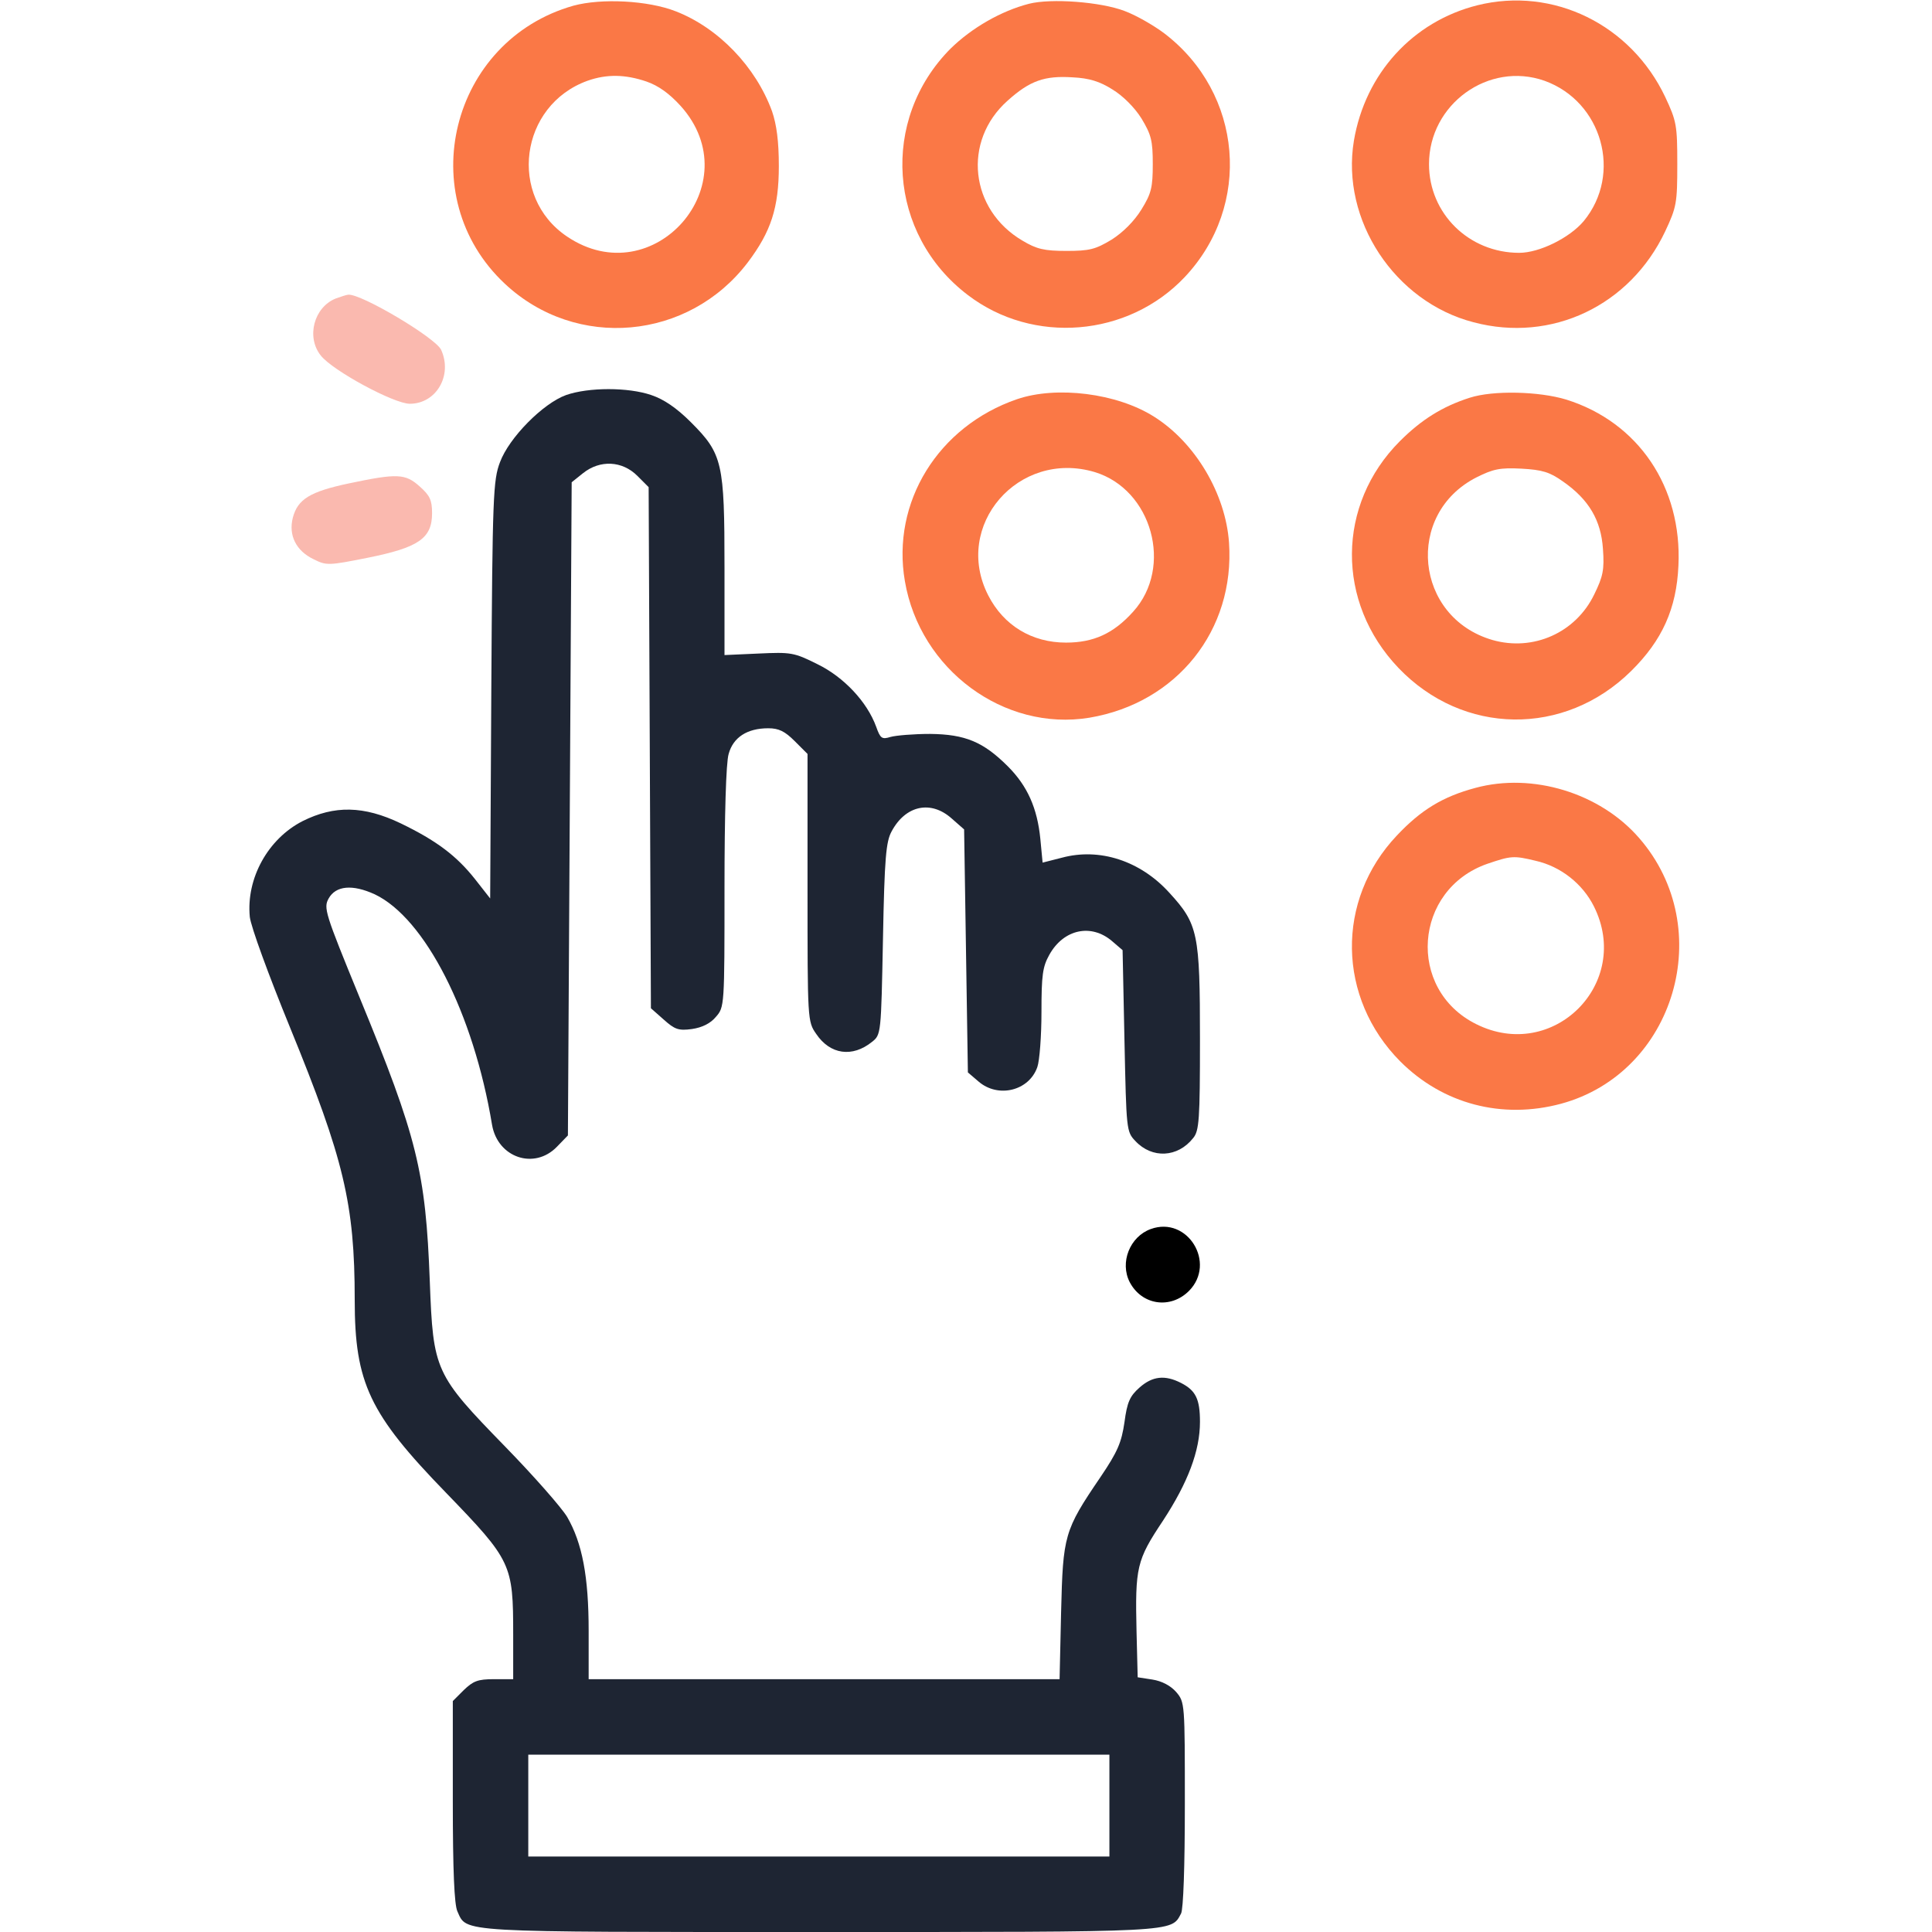 <svg width="80" height="80" viewBox="0 0 80 80" fill="none" xmlns="http://www.w3.org/2000/svg">
<g clip-path="url(#clip0_1_2086)">
<path d="M23.75 0.234C18.656 1.672 17.047 8.141 20.906 11.75C23.859 14.516 28.516 14.094 30.969 10.859C31.922 9.594 32.25 8.609 32.25 6.875C32.25 5.844 32.156 5.156 31.969 4.609C31.297 2.766 29.75 1.156 27.984 0.469C26.828 0.016 24.906 -0.078 23.75 0.234ZM26.766 3.375C27.266 3.547 27.719 3.875 28.188 4.391C31.078 7.609 27.062 12.203 23.484 9.797C21.016 8.141 21.516 4.359 24.328 3.344C25.125 3.062 25.891 3.078 26.766 3.375Z" fill="#FA7846"/>
<path d="M42.609 0.156C41.453 0.453 40.234 1.156 39.359 2.015C36.438 4.953 36.766 9.703 40.078 12.218C42.781 14.281 46.703 13.953 49.047 11.484C51.859 8.515 51.469 3.859 48.203 1.375C47.766 1.047 47.031 0.625 46.562 0.453C45.578 0.078 43.531 -0.078 42.609 0.156ZM46.062 3.703C46.5 3.968 46.984 4.453 47.266 4.906C47.672 5.578 47.734 5.828 47.734 6.797C47.734 7.765 47.672 8.015 47.266 8.672C46.969 9.156 46.5 9.625 46.031 9.922C45.359 10.328 45.109 10.39 44.156 10.39C43.234 10.39 42.922 10.312 42.344 9.968C40.156 8.687 39.844 5.843 41.719 4.172C42.641 3.343 43.25 3.125 44.422 3.203C45.094 3.234 45.547 3.375 46.062 3.703Z" fill="#FA7846"/>
<path d="M61.172 0.219C58.5 0.891 56.531 3.047 56.062 5.828C55.516 9.109 57.75 12.5 61.016 13.344C64.25 14.203 67.5 12.656 68.953 9.578C69.422 8.578 69.453 8.406 69.453 6.797C69.453 5.187 69.422 5.016 68.953 4.016C67.531 1.016 64.312 -0.563 61.172 0.219ZM63.953 3.344C66.344 4.203 67.188 7.203 65.578 9.156C65 9.844 63.75 10.469 62.906 10.469C60.828 10.469 59.172 8.844 59.172 6.797C59.172 4.312 61.641 2.531 63.953 3.344Z" fill="#FA7846"/>
<path d="M13.906 12.359C13 12.719 12.672 13.953 13.281 14.719C13.766 15.344 16.312 16.719 16.969 16.719C18.062 16.719 18.75 15.547 18.266 14.484C18.031 13.984 14.953 12.156 14.422 12.203C14.359 12.203 14.125 12.281 13.906 12.359Z" fill="#FAB9AF"/>
<path d="M23.438 16.359C22.484 16.703 21.078 18.125 20.703 19.14C20.422 19.875 20.391 20.531 20.344 28.562L20.297 37.203L19.672 36.406C18.906 35.437 18.078 34.812 16.594 34.094C15.062 33.359 13.844 33.344 12.531 34C11.094 34.734 10.188 36.375 10.344 37.969C10.391 38.375 11.109 40.344 12.016 42.562C14.234 47.984 14.688 49.844 14.688 53.828C14.688 57.266 15.297 58.547 18.469 61.812C21.188 64.625 21.25 64.766 21.25 67.687V69.531H20.453C19.781 69.531 19.594 69.609 19.203 69.984L18.75 70.437V74.594C18.75 77.469 18.812 78.859 18.938 79.141C19.344 80.031 18.781 80 33.906 80C48.859 80 48.484 80.016 48.906 79.234C49 79.047 49.062 77.297 49.062 74.703C49.062 70.531 49.062 70.484 48.703 70.062C48.469 69.797 48.109 69.609 47.719 69.547L47.109 69.453L47.062 67.578C47 64.891 47.062 64.609 48.156 62.969C49.188 61.391 49.688 60.078 49.688 58.875C49.688 57.937 49.516 57.578 48.906 57.266C48.234 56.922 47.719 56.984 47.188 57.453C46.781 57.812 46.672 58.062 46.562 58.891C46.438 59.734 46.281 60.109 45.562 61.172C44.062 63.375 44.016 63.578 43.938 66.75L43.875 69.531H34.125H24.375V67.531C24.375 65.281 24.109 63.891 23.484 62.812C23.25 62.422 22.109 61.125 20.938 59.922C18 56.906 17.938 56.766 17.797 53.062C17.625 48.516 17.281 47.109 14.875 41.266C13.453 37.797 13.391 37.594 13.609 37.203C13.906 36.672 14.594 36.609 15.516 37.031C17.594 38.016 19.609 41.953 20.375 46.578C20.609 47.937 22.125 48.453 23.062 47.484L23.516 47.016L23.594 33.484L23.672 19.969L24.141 19.594C24.844 19.031 25.766 19.078 26.391 19.703L26.859 20.172L26.906 30.953L26.953 41.75L27.484 42.219C27.938 42.625 28.094 42.687 28.656 42.609C29.078 42.547 29.422 42.375 29.641 42.109C30 41.703 30 41.656 30 36.75C30 33.797 30.062 31.562 30.172 31.219C30.359 30.531 30.938 30.156 31.812 30.156C32.25 30.156 32.5 30.281 32.906 30.687L33.438 31.219V36.766C33.438 42.25 33.438 42.297 33.797 42.812C34.375 43.672 35.297 43.797 36.109 43.141C36.484 42.844 36.484 42.812 36.562 38.875C36.625 35.516 36.688 34.844 36.922 34.422C37.5 33.344 38.547 33.125 39.406 33.891L39.922 34.344L40 39.375L40.078 44.406L40.516 44.781C41.328 45.484 42.609 45.172 42.953 44.187C43.047 43.922 43.125 42.891 43.125 41.906C43.125 40.375 43.172 40.031 43.453 39.531C44.047 38.469 45.188 38.234 46.047 38.969L46.484 39.344L46.562 43.094C46.641 46.797 46.641 46.859 47.016 47.25C47.703 47.984 48.766 47.937 49.406 47.125C49.656 46.828 49.688 46.359 49.688 43.031C49.688 38.641 49.609 38.266 48.422 36.969C47.219 35.641 45.531 35.094 43.969 35.516L43.172 35.719L43.078 34.734C42.953 33.469 42.547 32.547 41.734 31.734C40.719 30.719 39.969 30.406 38.516 30.39C37.828 30.39 37.094 30.453 36.875 30.515C36.516 30.625 36.453 30.578 36.281 30.094C35.906 29.062 34.938 28.031 33.844 27.5C32.875 27.015 32.75 27 31.406 27.062L30 27.125V23.515C30 19.156 29.922 18.797 28.609 17.484C28.016 16.89 27.484 16.531 26.969 16.359C26.016 16.031 24.375 16.031 23.438 16.359ZM45.938 74.766V76.875H33.906H21.875V74.766V72.656H33.906H45.938V74.766Z" fill="#1E2533"/>
<path d="M42.109 16.531C38.844 17.656 36.906 20.797 37.469 24.063C38.094 27.734 41.578 30.297 45.109 29.719C48.734 29.109 51.141 26.094 50.891 22.469C50.75 20.453 49.5 18.328 47.781 17.25C46.25 16.281 43.75 15.969 42.109 16.531ZM45.328 19.547C47.703 20.266 48.594 23.484 46.922 25.328C46.109 26.234 45.281 26.609 44.141 26.609C42.734 26.609 41.562 25.906 40.922 24.656C39.438 21.766 42.172 18.609 45.328 19.547Z" fill="#FA7846"/>
<path d="M60.859 16.469C59.734 16.828 58.859 17.375 57.969 18.265C55.344 20.89 55.312 24.937 57.906 27.656C60.578 30.453 64.781 30.515 67.547 27.781C68.828 26.515 69.422 25.203 69.5 23.422C69.656 20.172 67.844 17.484 64.859 16.547C63.734 16.203 61.828 16.156 60.859 16.469ZM64.719 19.937C65.797 20.687 66.297 21.547 66.375 22.734C66.438 23.594 66.375 23.875 66.016 24.609C65.25 26.203 63.484 26.984 61.797 26.5C58.578 25.562 58.156 21.281 61.141 19.765C61.828 19.422 62.109 19.359 63 19.406C63.859 19.453 64.172 19.547 64.719 19.937Z" fill="#FA7846"/>
<path d="M14.453 20.015C12.828 20.359 12.328 20.672 12.125 21.437C11.938 22.172 12.266 22.812 12.984 23.156C13.516 23.422 13.594 23.422 15.234 23.094C17.328 22.672 17.891 22.297 17.891 21.25C17.891 20.703 17.797 20.515 17.375 20.14C16.781 19.609 16.453 19.594 14.453 20.015Z" fill="#FAB9AF"/>
<path d="M61.094 32.625C59.75 32.984 58.844 33.531 57.844 34.594C55.297 37.281 55.375 41.328 57.984 43.953C59.75 45.719 62.203 46.359 64.641 45.703C69.359 44.422 71.125 38.438 67.875 34.703C66.25 32.828 63.453 31.984 61.094 32.625ZM63.578 35.641C64.625 35.875 65.531 36.594 66 37.531C67.594 40.719 64.312 44 61.125 42.406C58.234 40.969 58.531 36.828 61.594 35.766C62.562 35.438 62.672 35.422 63.578 35.641Z" fill="#FA7846"/>
<path d="M47.656 50.89C46.781 51.203 46.359 52.281 46.781 53.094C47.281 54.047 48.469 54.219 49.234 53.453C50.375 52.297 49.172 50.344 47.656 50.89Z" fill="black"/>
</g>
<defs>
<clipPath id="clip0_1_2086">
<rect width="80" height="80" fill="white"/>
</clipPath>
</defs>
</svg>
